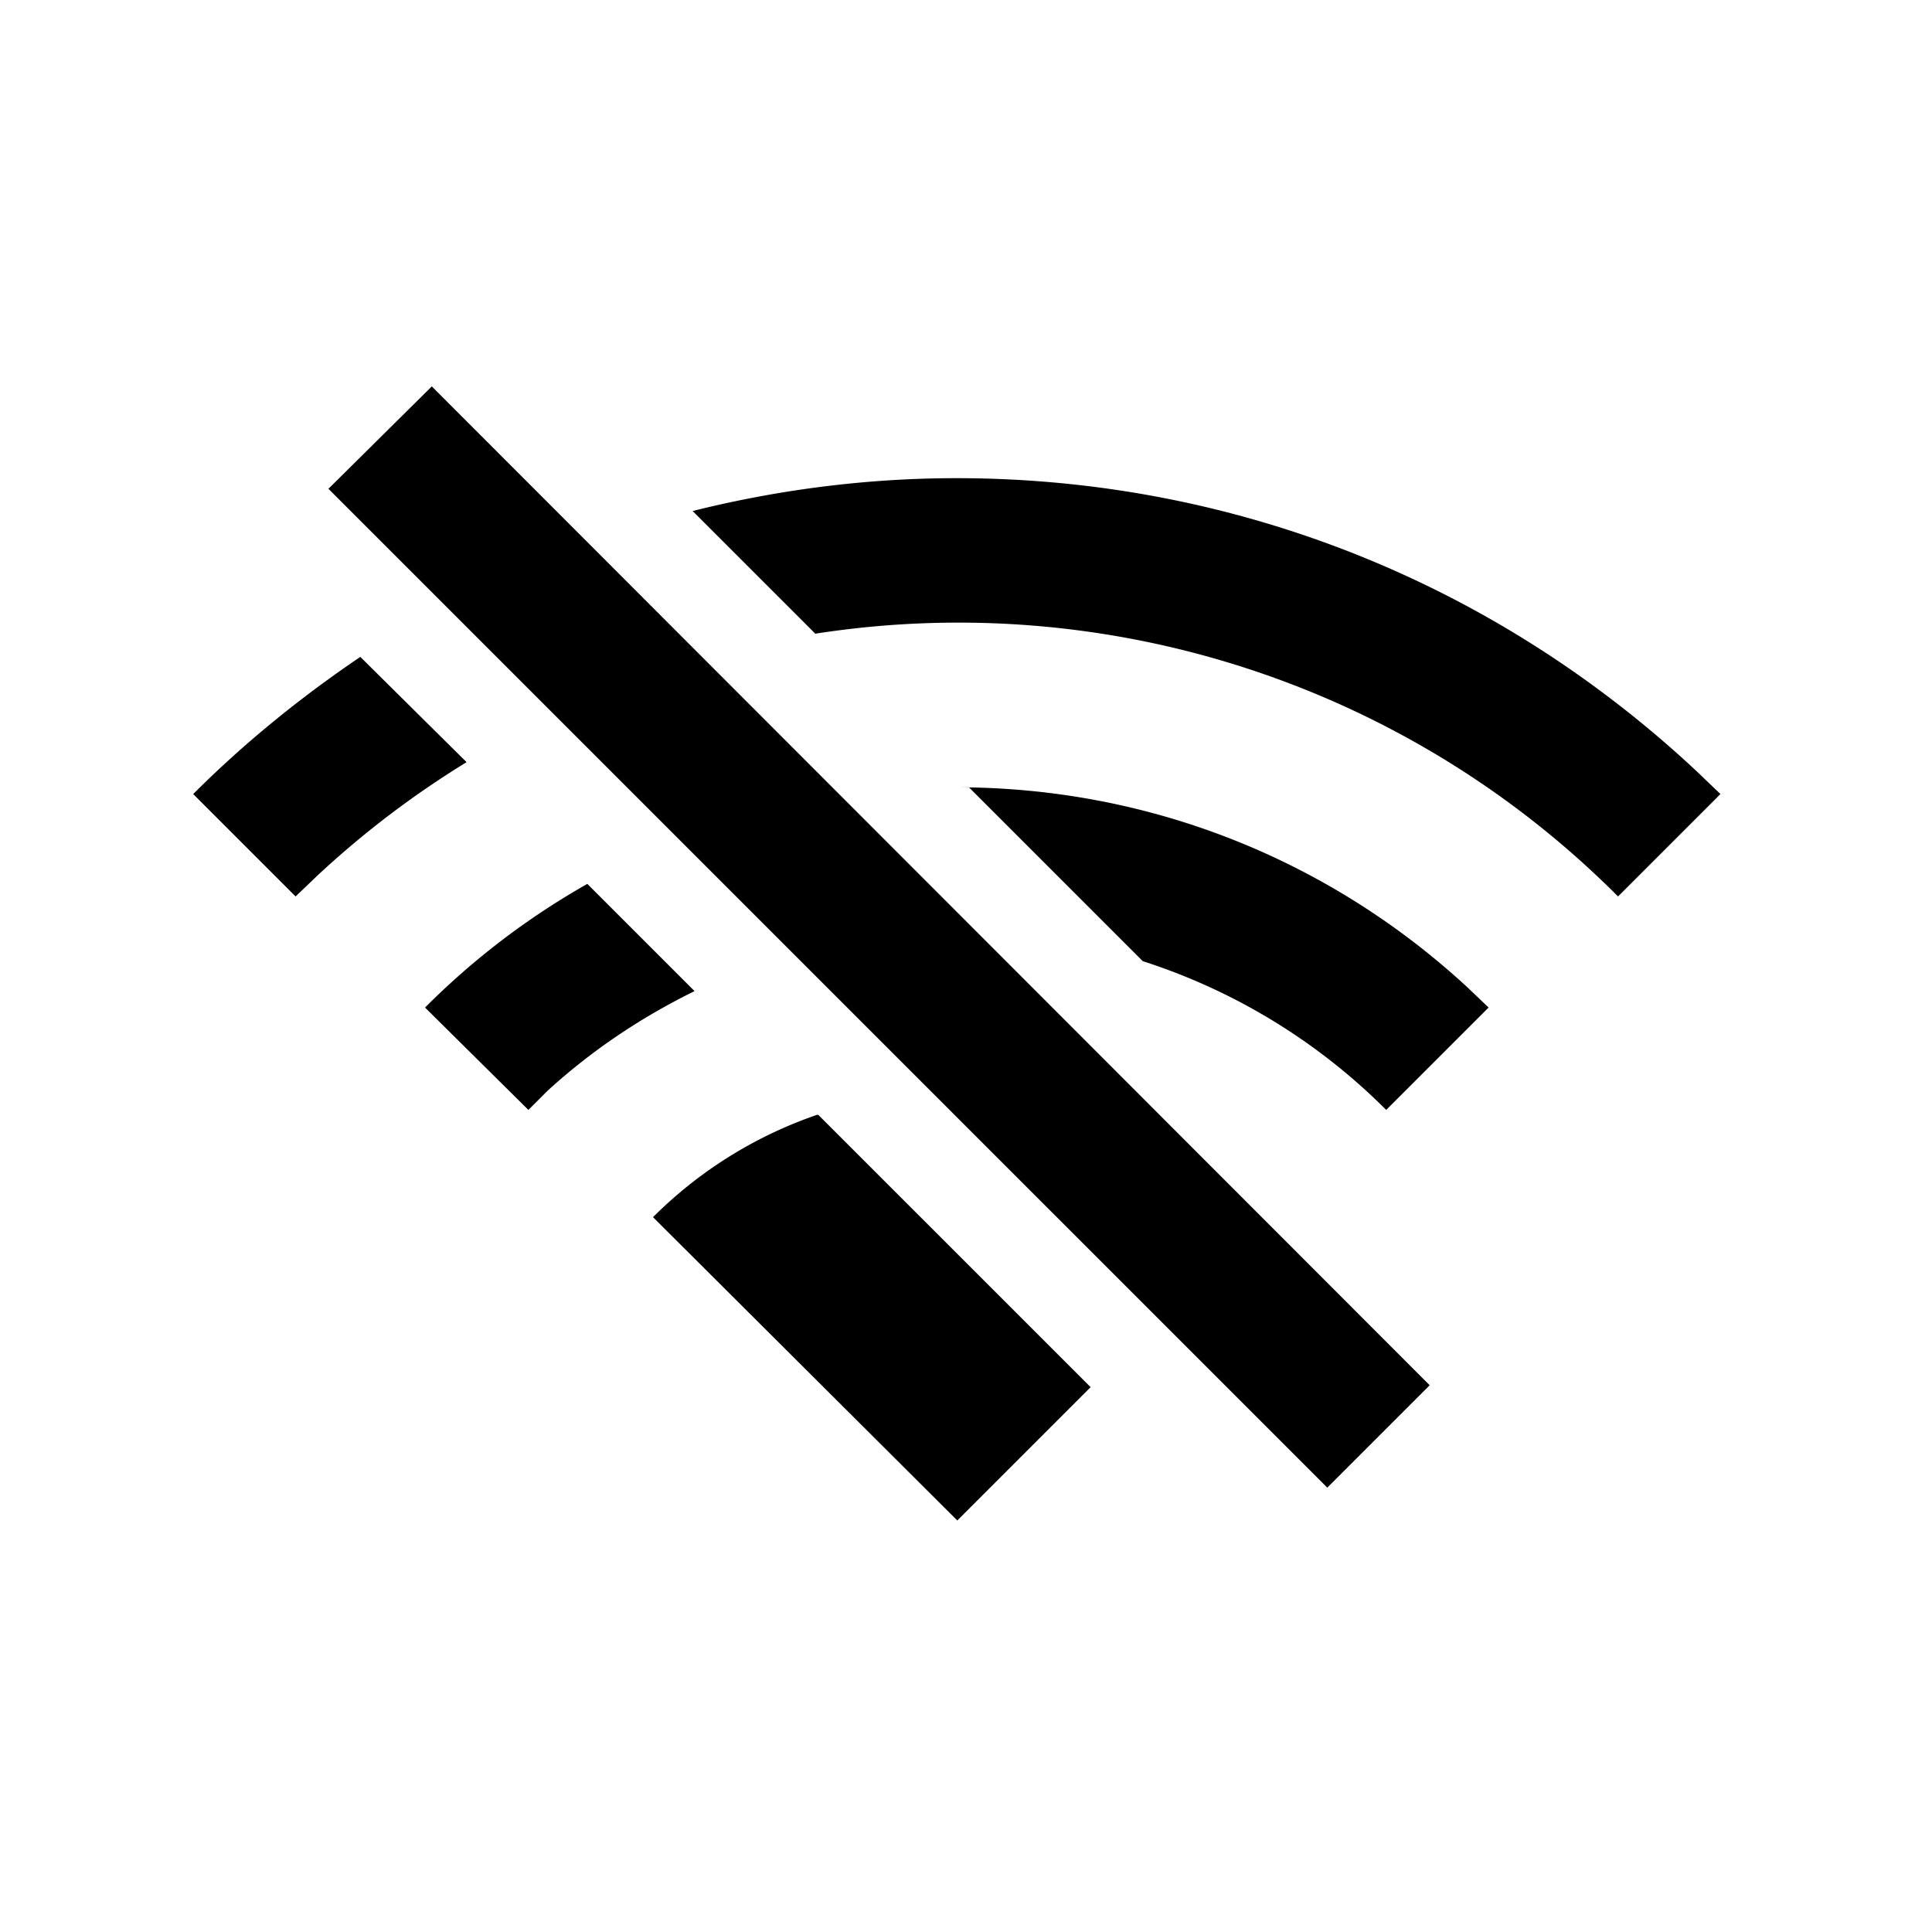 <svg width="20" height="20" aria-hidden="true" focusable="false" xmlns="http://www.w3.org/2000/svg">
  <path fill-rule="nonzero" d="m8.47 11.54 2.82 2.82-1.38 1.38-3.15-3.14a4.44 4.44 0 0 1 1.7-1.06ZM4.47 4 14.8 14.34l-1.06 1.06L3.4 5.06 4.47 4Zm7.36 5.95-1.8-1.8H9.9c2 0 3.86.75 5.29 2.07l.22.21-1.06 1.06a6.27 6.27 0 0 0-2.52-1.54Zm-5.75-.8 1.11 1.11c-.55.27-1.06.61-1.52 1.03l-.2.2-1.07-1.06a7.8 7.8 0 0 1 1.68-1.28Zm3.82-4.2c2.9 0 5.6 1.1 7.67 3.04l.24.23-1.06 1.06a9.64 9.64 0 0 0-8.31-2.72L7.17 5.29c.88-.22 1.8-.34 2.73-.34ZM3.73 6.8l1.1 1.09a9.7 9.7 0 0 0-1.54 1.17l-.23.22L2 8.22c.53-.53 1.11-1 1.73-1.42Z"/>
</svg>
